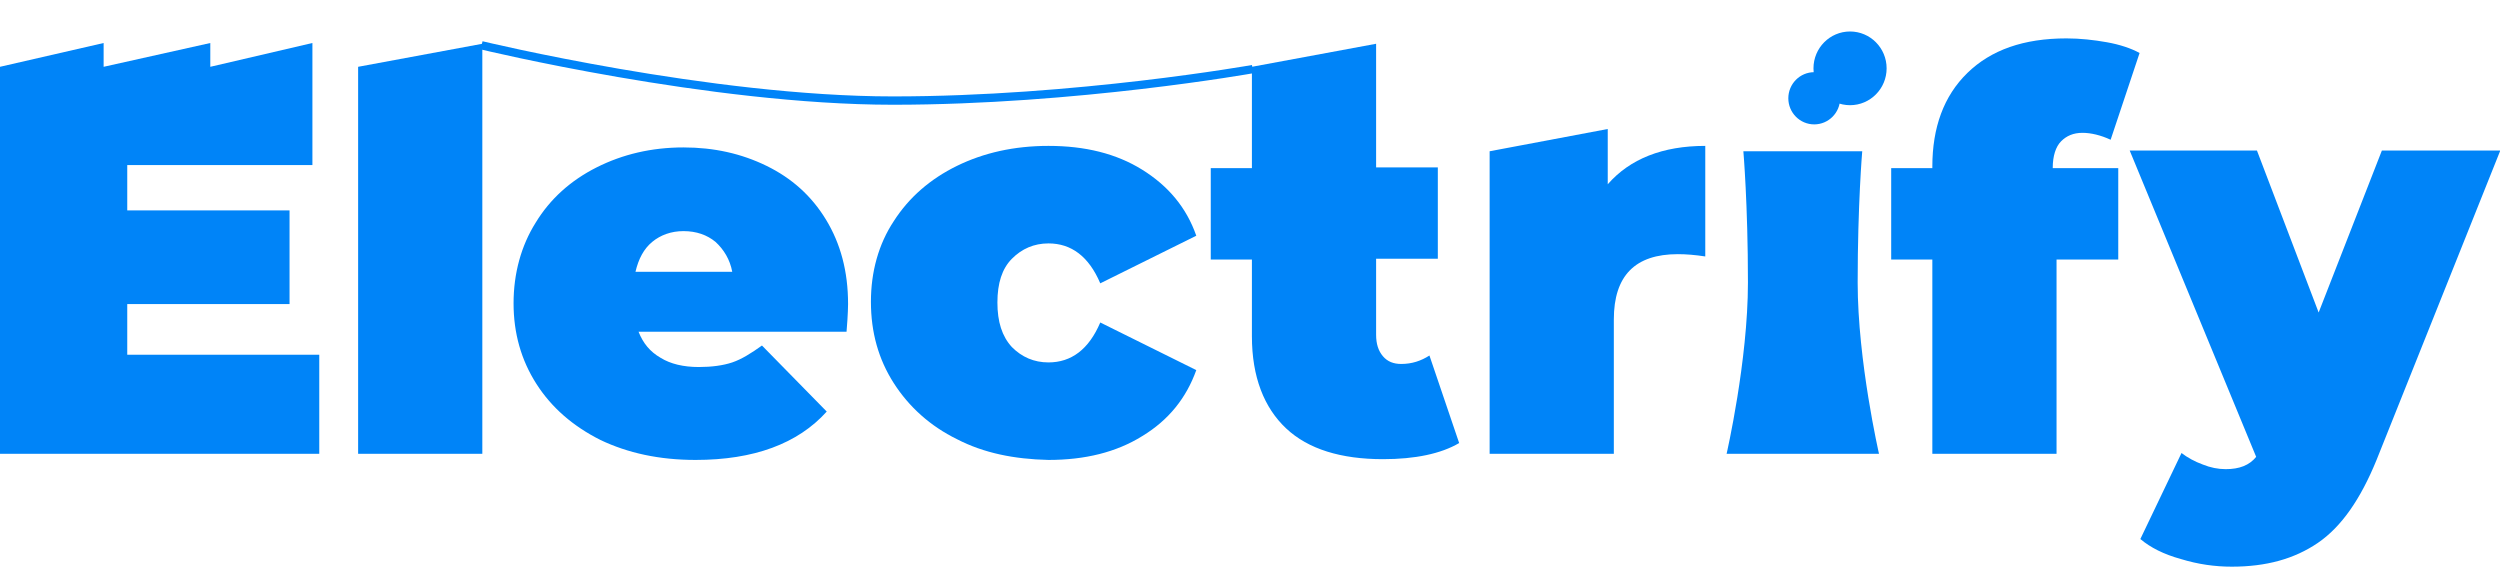 <svg width="300" height="68" viewBox="0 0 300 68" fill="none" xmlns="http://www.w3.org/2000/svg">
<path d="M38.312 42.661V54.455H0V8.016L12.435 5.16V8.016L25.236 5.16V8.016L37.489 5.16V19.81H15.27V25.247H34.745V36.488H15.27V42.569H38.312V42.661Z" fill="#0084F8"/>
<path d="M42.975 8.016L57.879 5.252V54.455H42.975V8.016Z" fill="#0084F8"/>
<path d="M101.585 39.805H76.623C77.172 41.187 77.995 42.2 79.275 42.938C80.463 43.675 82.018 44.043 83.846 44.043C85.401 44.043 86.772 43.859 87.87 43.49C88.967 43.122 90.156 42.385 91.436 41.463L99.208 49.388C95.733 53.257 90.43 55.192 83.481 55.192C79.092 55.192 75.343 54.363 72.051 52.797C68.76 51.138 66.199 48.927 64.371 46.07C62.542 43.214 61.628 39.989 61.628 36.396C61.628 32.802 62.542 29.485 64.279 26.721C66.016 23.864 68.485 21.653 71.594 20.087C74.703 18.52 78.177 17.691 82.018 17.691C85.675 17.691 88.967 18.428 91.984 19.902C95.001 21.377 97.379 23.496 99.116 26.352C100.853 29.209 101.768 32.526 101.768 36.488C101.768 36.488 101.768 37.686 101.585 39.805ZM78.269 29.024C77.263 29.854 76.623 31.052 76.257 32.618H87.87C87.595 31.144 86.864 29.946 85.858 29.024C84.852 28.195 83.572 27.734 82.018 27.734C80.555 27.734 79.275 28.195 78.269 29.024Z" fill="#0084F8"/>
<path d="M114.843 52.705C111.643 51.138 109.083 48.835 107.254 45.978C105.425 43.122 104.511 39.897 104.511 36.211C104.511 32.618 105.425 29.301 107.254 26.537C109.083 23.68 111.643 21.469 114.843 19.902C118.043 18.336 121.701 17.507 125.815 17.507C130.204 17.507 133.953 18.428 137.062 20.363C140.171 22.298 142.365 24.878 143.554 28.287L132.033 34C130.661 30.775 128.558 29.209 125.815 29.209C124.078 29.209 122.615 29.854 121.426 31.052C120.238 32.249 119.689 34 119.689 36.303C119.689 38.607 120.238 40.358 121.426 41.648C122.615 42.846 124.078 43.49 125.815 43.49C128.558 43.49 130.661 41.924 132.033 38.699L143.554 44.412C142.365 47.729 140.262 50.401 137.062 52.336C133.953 54.271 130.204 55.192 125.815 55.192C121.701 55.1 118.043 54.363 114.843 52.705Z" fill="#0084F8"/>
<path d="M175.099 53.165C172.905 54.455 169.796 55.1 165.956 55.1C160.927 55.1 156.995 53.902 154.343 51.415C151.692 48.927 150.229 45.241 150.229 40.358V31.144H145.291V20.179H150.229V8.016L165.133 5.252V20.087H172.539V31.052H165.133V40.173C165.133 41.279 165.407 42.108 165.956 42.753C166.504 43.398 167.236 43.675 168.15 43.675C169.43 43.675 170.527 43.306 171.533 42.661L175.099 53.165Z" fill="#0084F8"/>
<path d="M204.633 17.507V30.775C203.444 30.591 202.347 30.499 201.341 30.499C196.221 30.499 193.66 33.079 193.66 38.331V54.455H178.756V18.152L192.929 15.48V22.114C195.581 19.073 199.512 17.507 204.633 17.507Z" fill="#0084F8"/>
<path d="M209.204 18.152H223.468C223.468 18.152 222.92 24.509 222.92 33.908C222.92 43.306 225.48 54.455 225.48 54.455H207.193C207.193 54.455 209.753 43.306 209.753 33.908C209.753 24.509 209.204 18.152 209.204 18.152Z" fill="#0084F8"/>
<path d="M246.327 20.179H254.191V31.144H246.785V54.455H231.881V31.144H226.943V20.179H231.881V19.995C231.881 15.295 233.252 11.518 236.087 8.753C238.921 5.989 242.853 4.607 247.973 4.607C249.619 4.607 251.265 4.791 252.819 5.068C254.374 5.344 255.745 5.805 256.751 6.358L253.276 16.77C252.088 16.217 250.899 15.94 249.893 15.94C248.796 15.94 247.973 16.309 247.333 16.954C246.693 17.599 246.327 18.705 246.327 20.179Z" fill="#0084F8"/>
<path d="M300 18.152L285.187 55.192C283.267 59.892 280.981 63.209 278.147 65.144C275.312 67.079 271.929 68 267.815 68C265.803 68 263.792 67.724 261.689 67.079C259.677 66.526 258.031 65.697 256.842 64.683L261.78 54.363C262.511 54.916 263.334 55.377 264.34 55.745C265.254 56.114 266.169 56.298 267.083 56.298C268.729 56.298 269.918 55.837 270.741 54.824L255.562 18.06H270.832L278.238 37.501L285.827 18.06H300V18.152Z" fill="#0084F8"/>
<path d="M57.787 5.436C57.787 5.436 85.218 12.07 107.162 12.07C129.107 12.07 150.32 8.293 150.32 8.293" stroke="#0084F8" stroke-miterlimit="10"/>
<path d="M217.708 14.927C219.425 14.927 220.817 13.524 220.817 11.794C220.817 10.064 219.425 8.661 217.708 8.661C215.991 8.661 214.599 10.064 214.599 11.794C214.599 13.524 215.991 14.927 217.708 14.927Z" fill="#0084F8"/>
<path d="M222.005 12.623C224.429 12.623 226.394 10.643 226.394 8.201C226.394 5.758 224.429 3.778 222.005 3.778C219.582 3.778 217.617 5.758 217.617 8.201C217.617 10.643 219.582 12.623 222.005 12.623Z" fill="#0084F8"/>
</svg>
